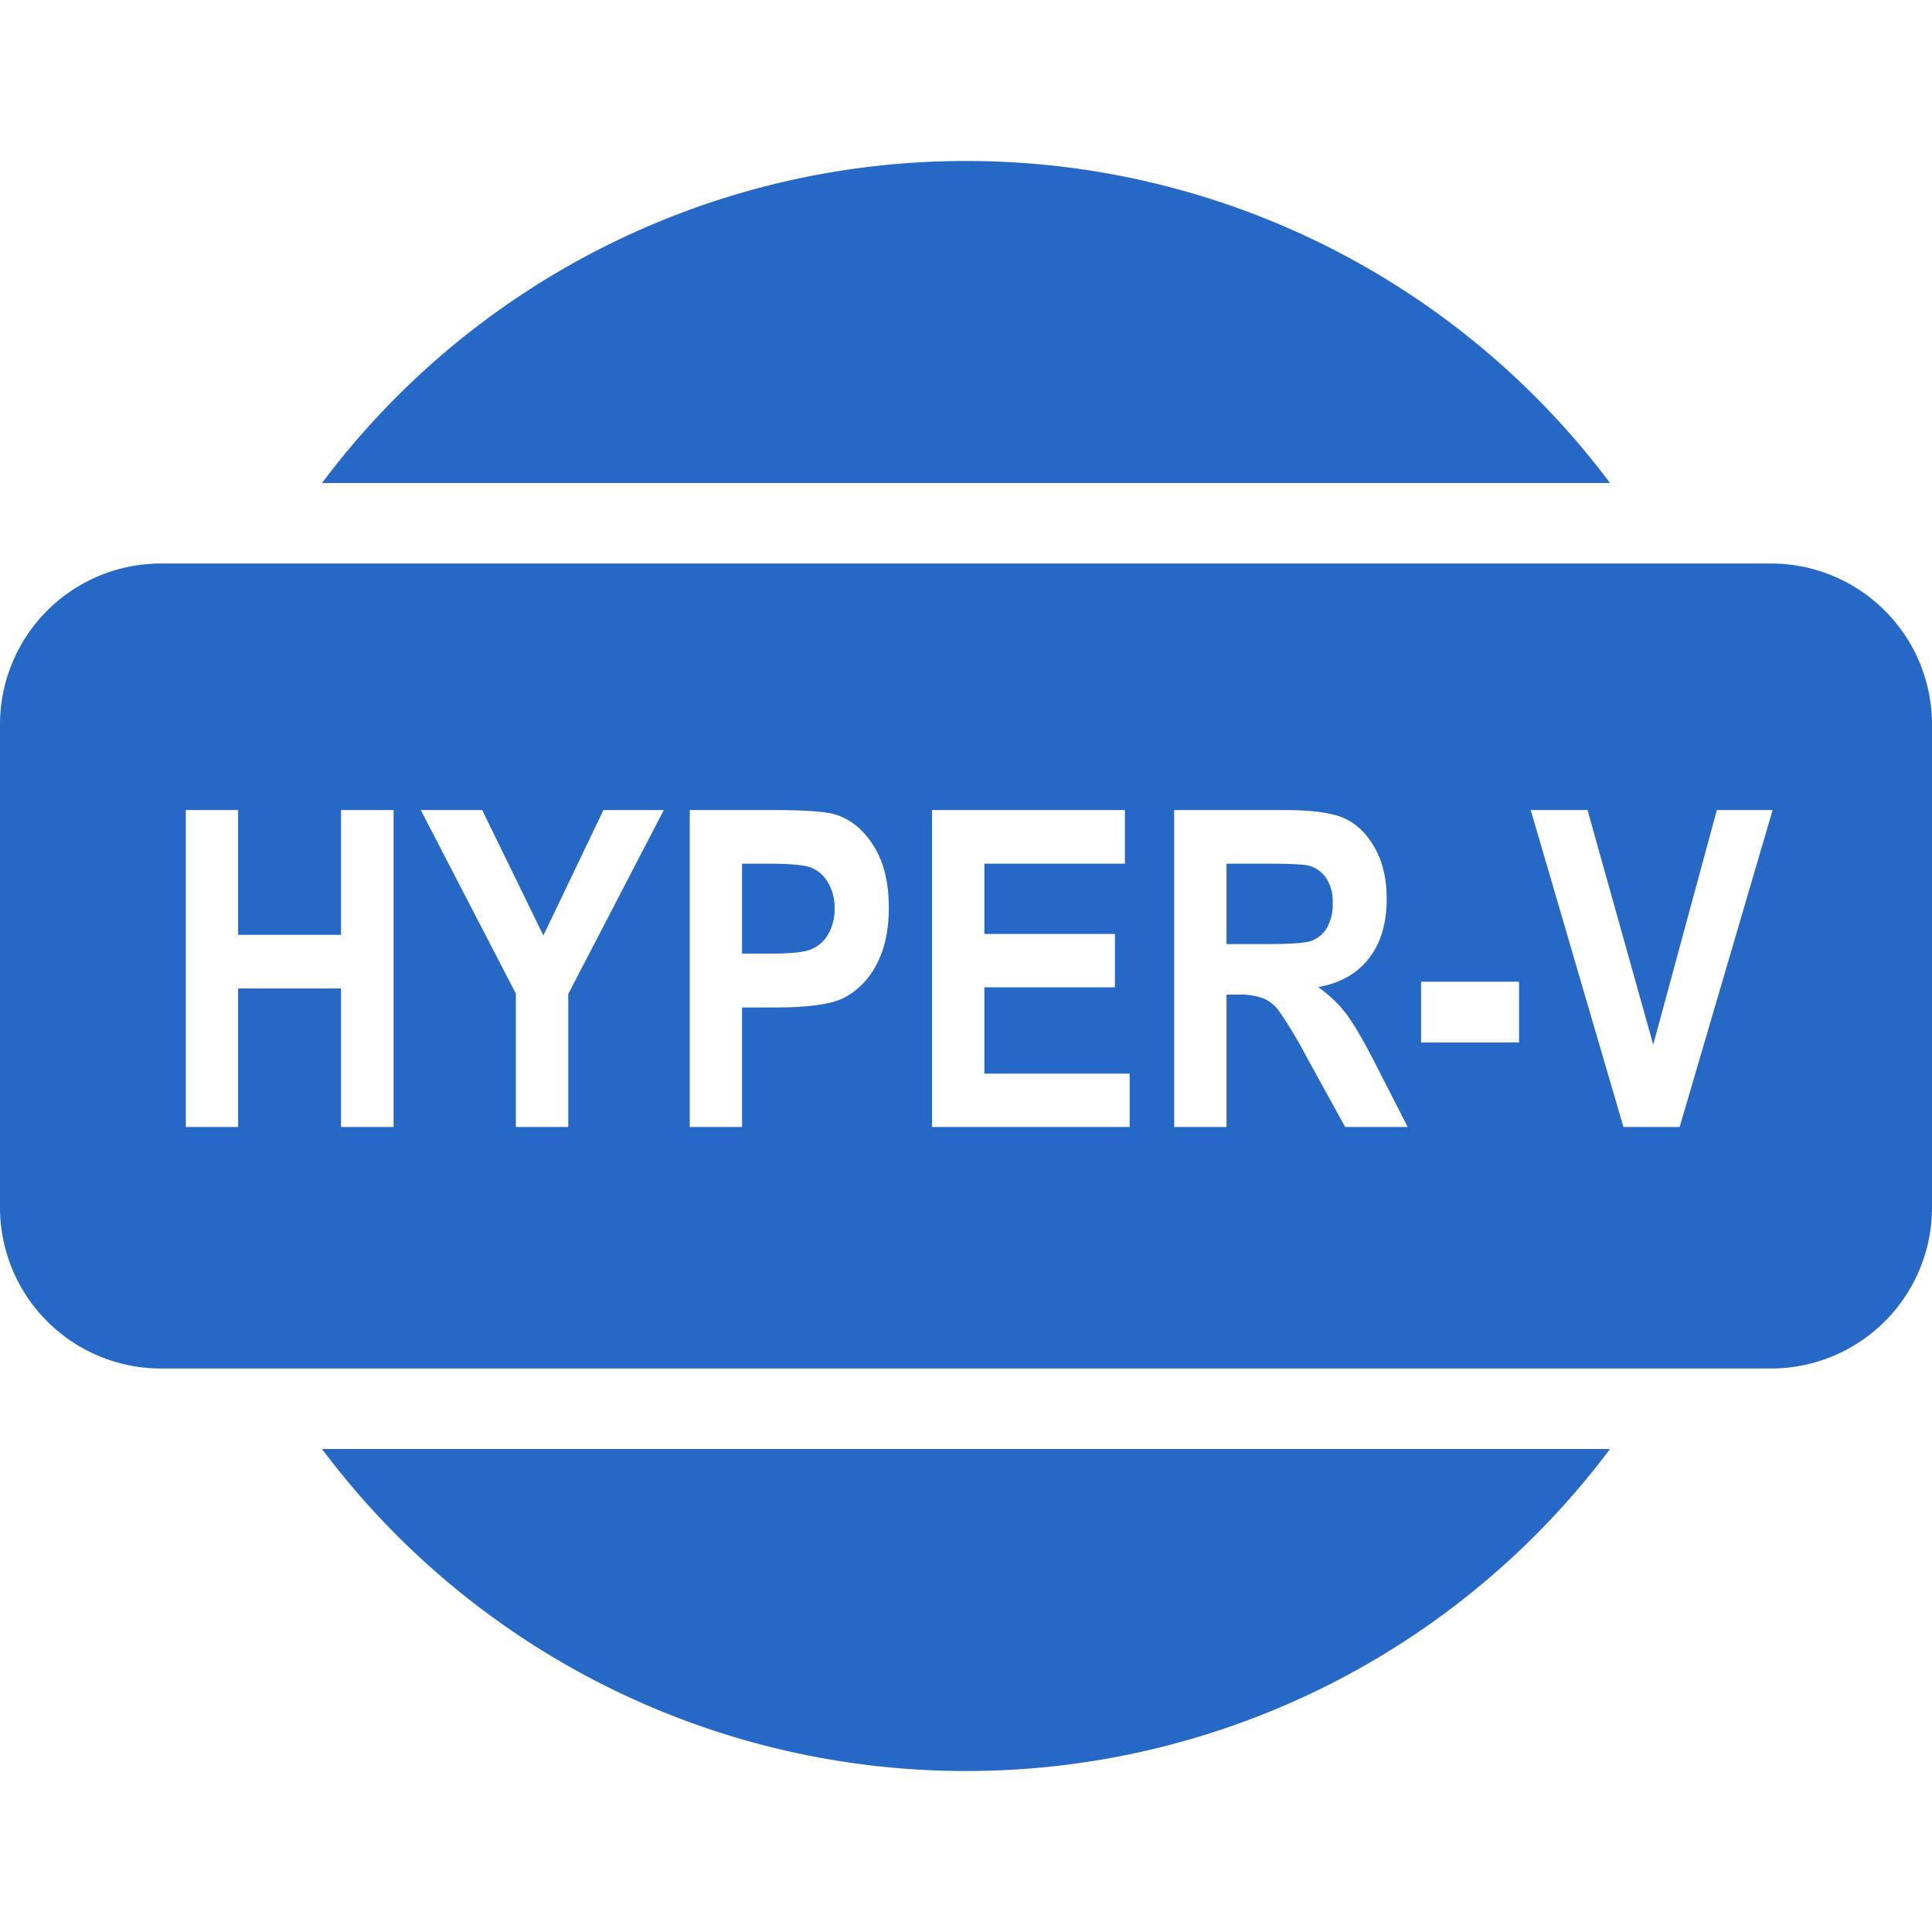 <svg xmlns="http://www.w3.org/2000/svg" fill="none" viewBox="0 0 24 24" class="acv-icon"><path fill="#2668C5" d="M12 2a9.985 9.985 0 0 1 8 4H4a9.985 9.985 0 0 1 8-4ZM9.218 10.729v1.117h.36c.241 0 .405-.017.491-.05a.44.44 0 0 0 .215-.183.61.61 0 0 0 .083-.328.6.6 0 0 0-.086-.33.424.424 0 0 0-.212-.18c-.084-.03-.262-.046-.534-.046h-.317ZM15.236 11.728h.483c.296 0 .484-.012.564-.038a.366.366 0 0 0 .197-.158.58.58 0 0 0 .075-.314.535.535 0 0 0-.075-.301.382.382 0 0 0-.205-.159c-.06-.02-.237-.029-.529-.029h-.51v.999Z"/><path fill="#2668C5" fill-rule="evenodd" d="M24 9a2 2 0 0 0-2-2H2a2 2 0 0 0-2 2v6a2 2 0 0 0 2 2h20a2 2 0 0 0 2-2V9ZM2.308 14v-3.937h.65v1.55h1.278v-1.55h.653V14h-.653v-1.721H2.958V14h-.65Zm4.1 0v-1.657l-1.181-2.28h.763l.76 1.558.746-1.558h.75l-1.187 2.285V14h-.65Zm2.16 0v-3.937h1.047c.39 0 .646.019.766.056.191.061.349.191.472.39.126.198.188.454.188.768 0 .285-.053.524-.16.717a.945.945 0 0 1-.404.405c-.16.077-.438.116-.832.116h-.427V14h-.65Zm3.01 0v-3.937h2.396v.666h-1.746v.873h1.622v.663h-1.622v1.072h1.805V14h-2.455Zm3.008 0v-3.937h1.373c.35 0 .601.036.751.107.15.07.274.193.371.368.097.174.145.383.145.626 0 .308-.074.556-.223.744-.147.188-.356.306-.628.354.14.1.255.21.346.33.091.119.216.332.373.64l.393.768h-.777l-.472-.857a5.5 5.5 0 0 0-.347-.58.496.496 0 0 0-.193-.16.86.86 0 0 0-.328-.047h-.134V14h-.65Zm3.067-1.05v-.755h1.217v.755h-1.217ZM20.167 14l-1.152-3.937h.706l.816 2.914.79-2.914h.693L20.865 14h-.698Z" clip-rule="evenodd"/><path fill="#2668C5" d="M4 18a9.985 9.985 0 0 0 8 4 9.985 9.985 0 0 0 8-4H4Z"/></svg>